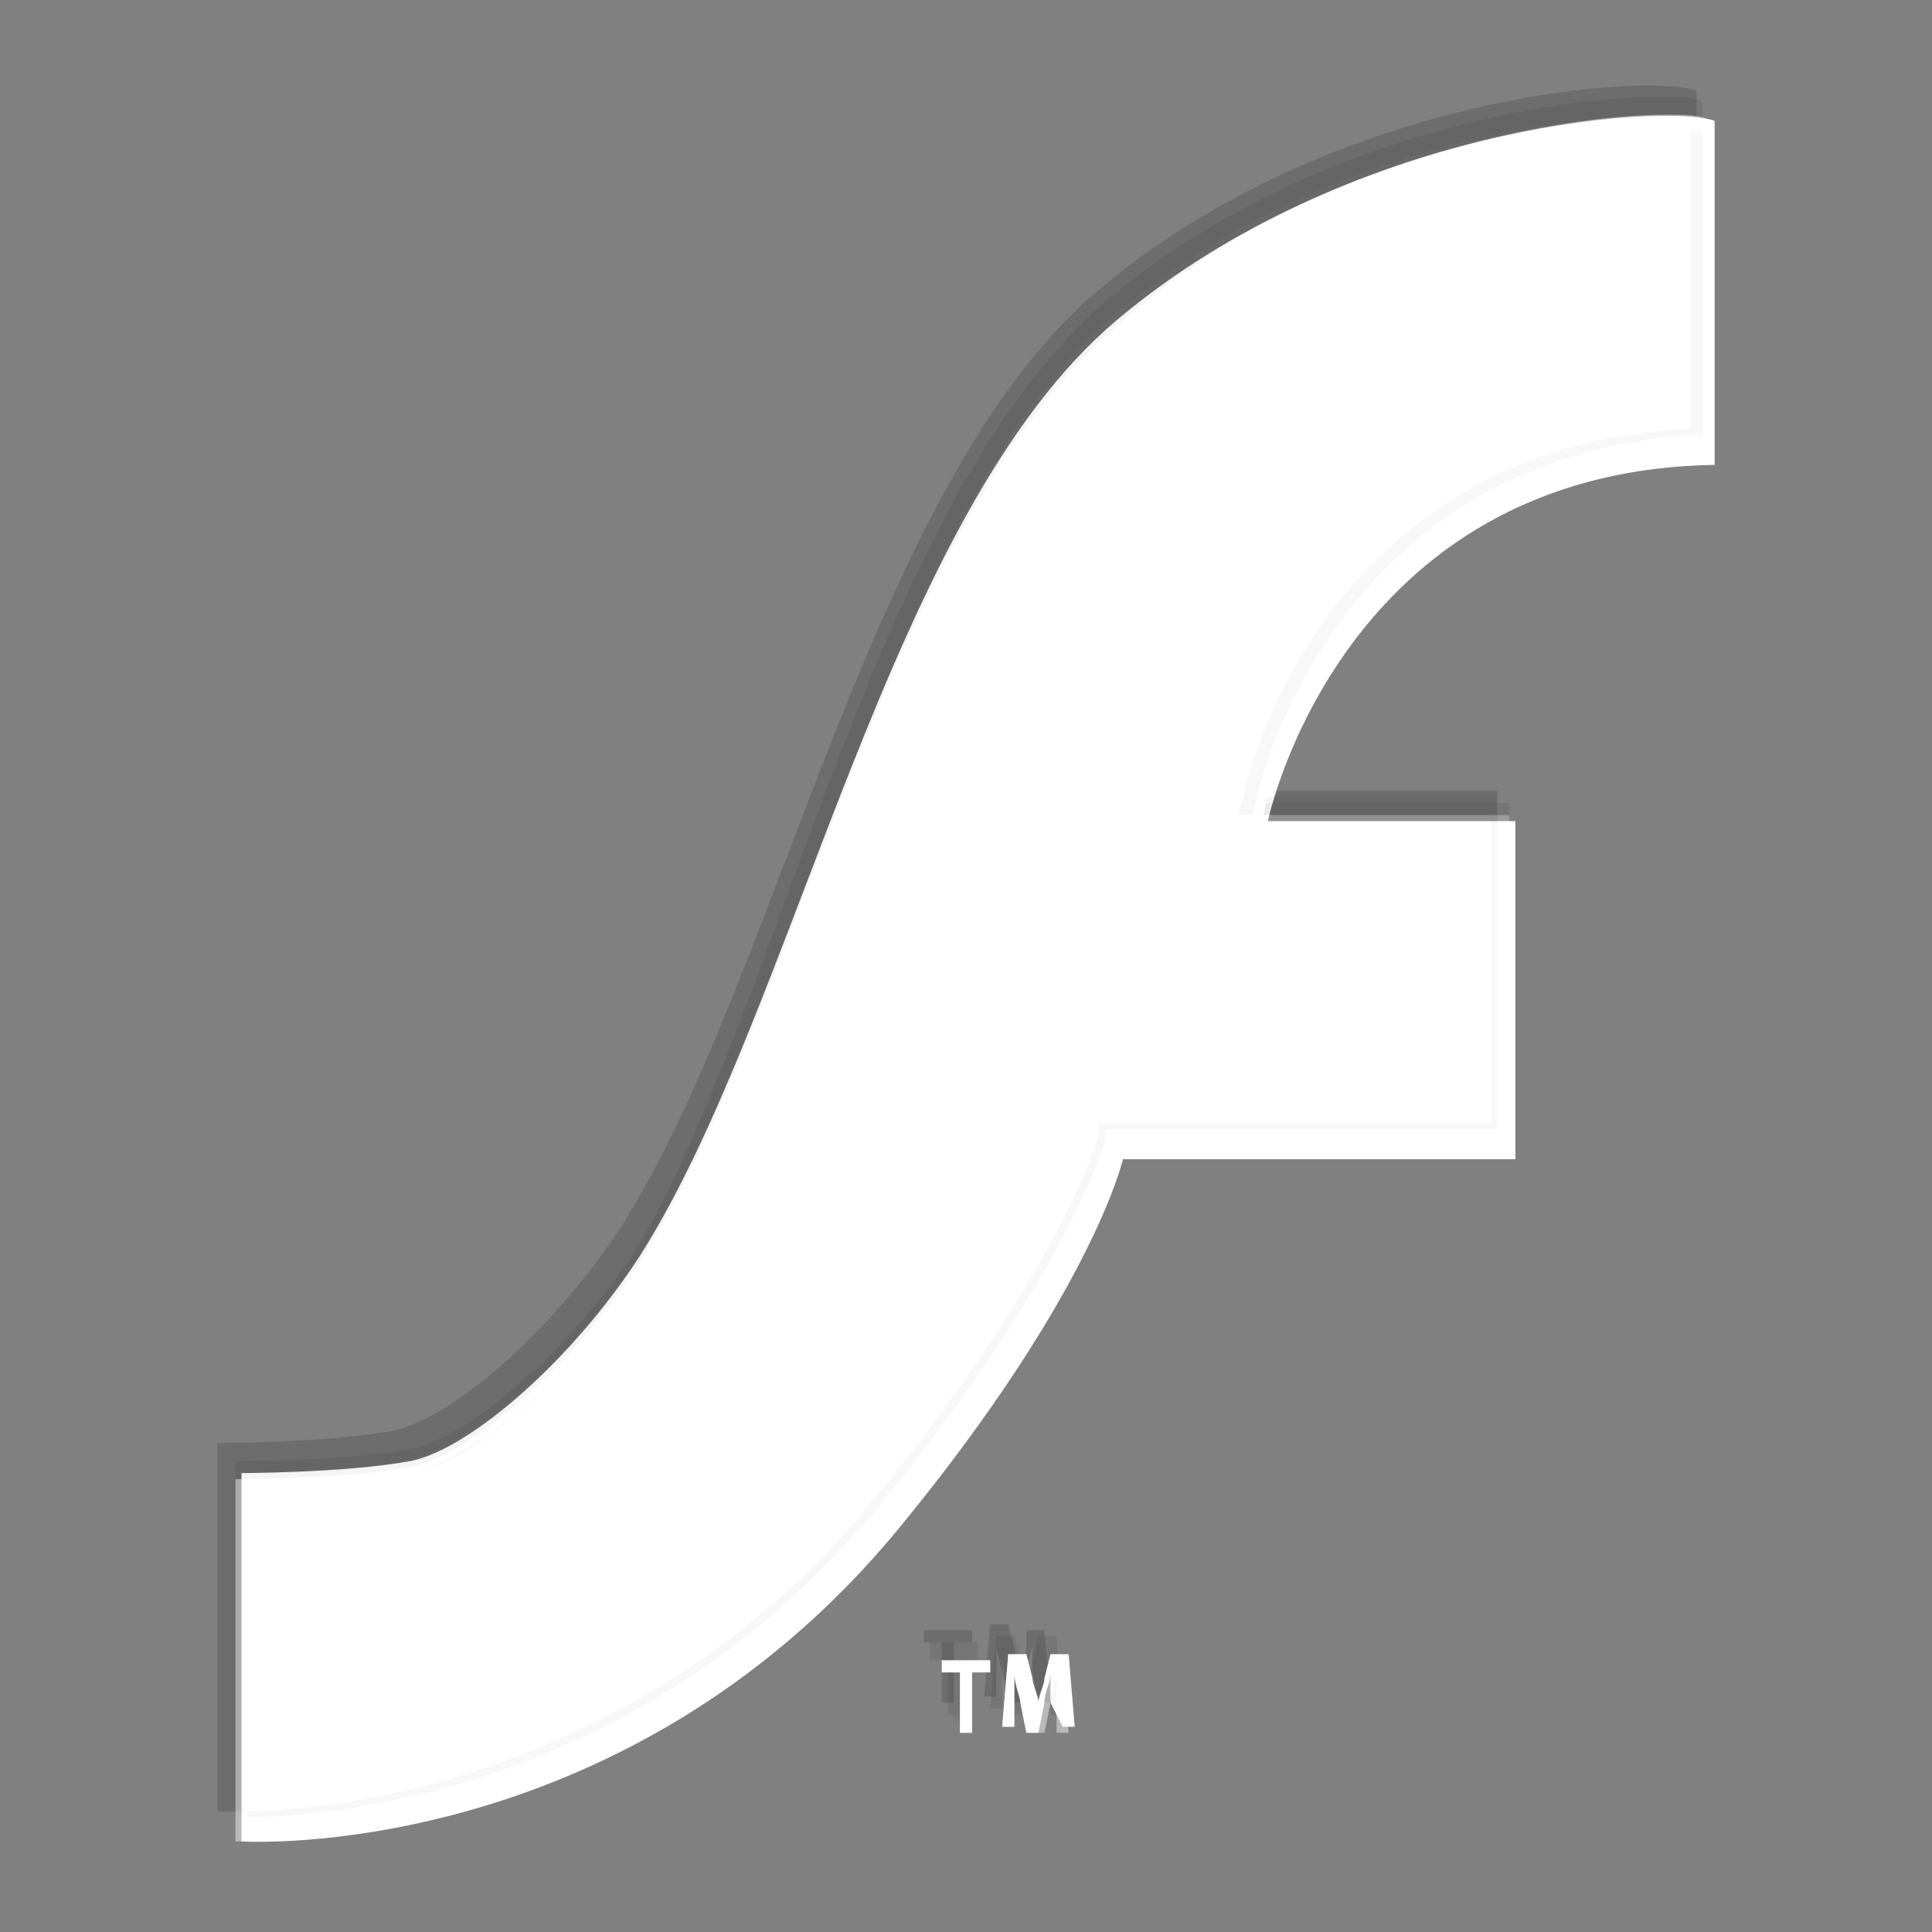 <?xml version="1.0" encoding="utf-8"?>
<!-- Generator: Adobe Illustrator 18.0.0, SVG Export Plug-In . SVG Version: 6.00 Build 0)  -->
<!DOCTYPE svg PUBLIC "-//W3C//DTD SVG 1.1//EN" "http://www.w3.org/Graphics/SVG/1.1/DTD/svg11.dtd">
<svg version="1.1" id="Layer_1" xmlns="http://www.w3.org/2000/svg" xmlns:xlink="http://www.w3.org/1999/xlink" x="0px" y="0px"
	 viewBox="0 0 32 32" enable-background="new 0 0 32 32" xml:space="preserve">
<rect x="0" y="0" width="32" height="32" fill="#808080" stroke="none"/>
<g>
	<g>
		<g opacity="0.15">
			<path d="M3.6,23.9c0,0,1.8,0,2.9-0.2c1-0.2,2.7-1.7,3.8-3.4c2.6-4.1,4.1-12.3,7.9-15.5s9-3.6,9.9-3.3v5.7
				c-6.2,0.1-7.4,5.9-7.4,5.9h4.1v5.6h-6.5c0,0-0.5,2.2-3.7,6.1c-4.7,5.5-11,5.2-11,5.2V23.9z"/>
			<path d="M15.6,27.2h-0.3V27h0.8v0.2h-0.3v1h-0.2V27.2z"/>
			<path d="M17.1,27.7c0-0.1,0-0.3,0-0.5l0,0c0,0.2-0.1,0.3-0.1,0.5l-0.1,0.5h-0.2l-0.1-0.5c0-0.1-0.1-0.3-0.1-0.5l0,0
				c0,0.2,0,0.3,0,0.5v0.4h-0.2l0.1-1.2h0.3l0.1,0.4c0,0.1,0.1,0.3,0.1,0.4l0,0c0-0.1,0.1-0.3,0.1-0.4l0-0.3h0.3l0.1,1.2h-0.2
				L17.1,27.7z"/>
		</g>
		<g>
			<g>
				<g>
					<path fill="#FFFFFF" d="M3.9,24.4c0,0,1.8,0,2.9-0.2c1-0.2,2.7-1.7,3.8-3.4c2.6-4.1,4.1-12.3,7.9-15.5s9-3.6,9.9-3.3v5.7
						c-6.2,0.1-7.4,5.9-7.4,5.9h4.1v5.6h-6.5c0,0-0.5,2.2-3.7,6.1C10.3,30.9,4,30.5,4,30.5v-6.1H3.9z"/>
				</g>
				<g>
					<path fill="#FFFFFF" d="M15.9,27.7h-0.3v-0.2h0.8v0.2h-0.3v1h-0.2C15.9,28.7,15.9,27.7,15.9,27.7z"/>
					<path fill="#FFFFFF" d="M17.4,28.2c0-0.1,0-0.3,0-0.5l0,0c0,0.2-0.1,0.3-0.1,0.5l-0.1,0.5H17l-0.1-0.5c0-0.1-0.1-0.3-0.1-0.5
						l0,0c0,0.2,0,0.3,0,0.5v0.4h-0.2l0.1-1.2H17l0.1,0.4c0,0.1,0.1,0.3,0.1,0.4l0,0c0-0.1,0.1-0.3,0.1-0.4l0.1-0.4h0.3l0.1,1.2
						h-0.2L17.4,28.2z"/>
				</g>
			</g>
		</g>
	</g>
	<g opacity="0.25">
		<g opacity="0.15">
			<path d="M27.5,1.6c0.3,0,0.6,0,0.7,0.1v5.7c-6.2,0.1-7.4,5.9-7.4,5.9H25v5.6h-6.5c0,0-0.5,2.2-3.7,6.1c-4.1,5-9.5,5.2-10.7,5.2
				c-0.1,0-0.2,0-0.2,0v-6c0,0,1.8,0,2.9-0.2c1-0.2,2.7-1.7,3.8-3.4C13,16.4,14.5,8.3,18.3,5C21.5,2.3,25.7,1.6,27.5,1.6 M27.5,1.9
				c-1.9,0-6,0.7-9,3.3c-2.3,1.9-3.7,5.7-5.1,9.3c-0.9,2.3-1.7,4.5-2.7,6.1c-1.1,1.8-2.8,3.3-4,3.6c-0.8,0.2-2.1,0.2-2.7,0.2V30
				c1.1,0,6.5-0.3,10.5-5.2c3.1-3.8,3.7-6,3.7-6v-0.2h0.2h6.3v-5.1h-3.9h-0.3l0.1-0.3c0-0.1,1.2-5.8,7.4-6.1V1.9
				C27.9,1.9,27.7,1.9,27.5,1.9L27.5,1.9z"/>
			<polyline points="16.2,27.2 16.2,27.5 16,27.5 16,28.4 15.7,28.4 15.7,27.5 15.4,27.5 15.4,27.2 16.2,27.2 			"/>
			<path d="M17.5,27.2l0.1,1.2h-0.2v-0.5c0-0.1,0-0.3,0-0.5l0,0c0,0.2-0.1,0.3-0.1,0.5L17,28.4h-0.2l-0.1-0.5c0-0.1-0.1-0.3-0.1-0.5
				l0,0c0,0.2,0,0.3,0,0.5v0.4h-0.2l0.1-1.2h0.3l0.1,0.4c0,0.1,0.1,0.3,0.1,0.4l0,0c0-0.1,0.1-0.3,0.1-0.4l0.1-0.4h0.3"/>
		</g>
		<g>
			<g>
				<g>
					<g>
						<path fill="#FFFFFF" d="M27.6,1.9c0.3,0,0.6,0,0.7,0.1v5.7c-6.2,0.1-7.4,5.9-7.4,5.9H25v5.6h-6.5c0,0-0.5,2.2-3.7,6.1
							c-4.1,5-9.5,5.2-10.7,5.2c-0.1,0-0.2,0-0.2,0v-6c0,0,1.8,0,2.9-0.2c1-0.2,2.7-1.7,3.8-3.4c2.6-4.1,4.1-12.3,7.9-15.5
							C21.6,2.6,25.9,1.9,27.6,1.9 M27.6,2.1c-1.9,0-6,0.7-9,3.3c-2.3,1.9-3.7,5.7-5.1,9.3c-0.9,2.3-1.7,4.5-2.7,6.1
							c-1.1,1.8-2.8,3.3-4,3.6c-0.8,0.2-2.1,0.2-2.7,0.2v5.5c1.1,0,6.5-0.3,10.5-5.2c3.1-3.8,3.7-6,3.7-6v-0.2h0.2h6.3v-5.1H21h-0.3
							l0.1-0.3c0-0.1,1.2-5.8,7.4-6.1v-5C28,2.1,27.8,2.1,27.6,2.1L27.6,2.1z"/>
					</g>
				</g>
				<g>
					<g>
						<polyline fill="#FFFFFF" points="16.4,27.5 16.4,27.7 16.1,27.7 16.1,28.7 15.9,28.7 15.9,27.7 15.6,27.7 15.6,27.5 
							16.4,27.5 						"/>
					</g>
					<g>
						<path fill="#FFFFFF" d="M17.6,27.5l0.1,1.2h-0.2v-0.5c0-0.1,0-0.3,0-0.5l0,0c0,0.2-0.1,0.3-0.1,0.5l-0.1,0.5H17l-0.1-0.5
							c0-0.1-0.1-0.3-0.1-0.5l0,0c0,0.2,0,0.3,0,0.5v0.4h-0.2l0.1-1.2H17l0.1,0.4c0,0.1,0.1,0.3,0.1,0.4l0,0c0-0.1,0.1-0.3,0.1-0.4
							l0.1-0.4h0.2"/>
					</g>
				</g>
			</g>
		</g>
	</g>
	<g opacity="0.25">
		<g opacity="0.15">
			<path d="M4,30.1C3.9,30.1,3.9,30.1,4,30.1l-0.1-5.8c0.4,0,1.9,0,2.8-0.2c1.1-0.2,2.8-1.7,3.9-3.5c1-1.6,1.8-3.8,2.7-6.1
				c1.4-3.6,2.8-7.4,5.1-9.4c3.1-2.6,7.2-3.4,9.1-3.4c0.2,0,0.5,0,0.6,0v5.4c-6.1,0.2-7.4,5.9-7.4,6v0.1h0.1h4v5.4h-6.4h-0.1v0.1
				c0,0-0.6,2.2-3.7,6.1C10.5,29.8,5,30.1,4,30.1L4,30.1z"/>
			<path d="M27.5,1.6c0.3,0,0.6,0,0.7,0.1v5.7c-6.2,0.1-7.4,5.9-7.4,5.9H25v5.6h-6.5c0,0-0.5,2.2-3.7,6.1c-4.1,5-9.5,5.2-10.7,5.2
				c-0.1,0-0.2,0-0.2,0v-6c0,0,1.8,0,2.9-0.2c1-0.2,2.7-1.7,3.8-3.4C13,16.4,14.5,8.3,18.3,5C21.5,2.3,25.7,1.6,27.5,1.6 M27.5,1.9
				c-1.9,0-6,0.7-9,3.3c-2.3,1.9-3.7,5.7-5.1,9.3c-0.9,2.3-1.7,4.5-2.7,6.1c-1.1,1.8-2.8,3.3-4,3.6c-0.8,0.2-2.1,0.2-2.7,0.2V30
				c1.1,0,6.5-0.3,10.5-5.2c3.1-3.8,3.7-6,3.7-6v-0.2h0.2h6.3v-5.1h-3.9h-0.3l0.1-0.3c0-0.1,1.2-5.8,7.4-6.1V1.9
				C27.9,1.9,27.7,1.9,27.5,1.9L27.5,1.9z"/>
			<path d="M15.7,27.5h-0.3v-0.2h0.8v0.2H16v1h-0.2v-1H15.7z"/>
			<polyline points="16.2,27.2 16.2,27.5 16,27.5 16,28.4 15.7,28.4 15.7,27.5 15.4,27.5 15.4,27.2 16.2,27.2 			"/>
			<path d="M17.3,28c0-0.1,0-0.3,0-0.5l0,0c0,0.2-0.1,0.3-0.1,0.5L17,28.4h-0.2l-0.1-0.5c0-0.1-0.1-0.3-0.1-0.5l0,0
				c0,0.2,0,0.3,0,0.5v0.4h-0.2l0.1-1.2h0.3l0.1,0.4c0,0.1,0.1,0.3,0.1,0.4l0,0c0-0.1,0.1-0.3,0.1-0.4l0.1-0.4h0.3l0.1,1.2h-0.2
				L17.3,28z"/>
			<path d="M17.5,27.2l0.1,1.2h-0.2v-0.5c0-0.1,0-0.3,0-0.5l0,0c0,0.2-0.1,0.3-0.1,0.5L17,28.4h-0.2l-0.1-0.5c0-0.1-0.1-0.3-0.1-0.5
				l0,0c0,0.2,0,0.3,0,0.5v0.4h-0.2l0.1-1.2h0.3l0.1,0.4c0,0.1,0.1,0.3,0.1,0.4l0,0c0-0.1,0.1-0.3,0.1-0.4l0.1-0.4h0.3"/>
		</g>
		<g>
			<g>
				<g>
					<g>
						<path fill="#FFFFFF" d="M4.1,30.3C4.1,30.3,4,30.3,4.1,30.3L4,24.6c0.4,0,1.9,0,2.8-0.2c1.1-0.2,2.8-1.7,3.9-3.5
							c1-1.6,1.8-3.8,2.7-6.1c1.4-3.6,2.8-7.4,5.1-9.4C21.6,2.7,25.7,2,27.6,2c0.2,0,0.5,0,0.6,0v5.4c-6.1,0.2-7.4,5.9-7.4,6v0.1H21
							h4V19h-6.4h-0.1v0.1c0,0-0.6,2.2-3.7,6.1C10.7,30.1,5.2,30.3,4.1,30.3L4.1,30.3z"/>
						<path fill="#FFFFFF" d="M27.6,1.9c0.3,0,0.6,0,0.7,0.1v5.7c-6.2,0.1-7.4,5.9-7.4,5.9H25v5.6h-6.5c0,0-0.5,2.2-3.7,6.1
							c-4.1,5-9.5,5.2-10.7,5.2c-0.1,0-0.2,0-0.2,0v-6c0,0,1.8,0,2.9-0.2c1-0.2,2.7-1.7,3.8-3.4c2.6-4.1,4.1-12.3,7.9-15.5
							C21.6,2.6,25.9,1.9,27.6,1.9 M27.6,2.1c-1.9,0-6,0.7-9,3.3c-2.3,1.9-3.7,5.7-5.1,9.3c-0.9,2.3-1.7,4.5-2.7,6.1
							c-1.1,1.8-2.8,3.3-4,3.6c-0.8,0.2-2.1,0.2-2.7,0.2v5.5c1.1,0,6.5-0.3,10.5-5.2c3.1-3.8,3.7-6,3.7-6v-0.2h0.2h6.3v-5.1H21h-0.3
							l0.1-0.3c0-0.1,1.2-5.8,7.4-6.1v-5C28,2.1,27.8,2.1,27.6,2.1L27.6,2.1z"/>
					</g>
				</g>
				<g>
					<g>
						<path fill="#FFFFFF" d="M15.9,27.7h-0.3v-0.2h0.8v0.2h-0.3v1h-0.2C15.9,28.7,15.9,27.7,15.9,27.7z"/>
						<polyline fill="#FFFFFF" points="16.4,27.5 16.4,27.7 16.1,27.7 16.1,28.7 15.9,28.7 15.9,27.7 15.6,27.7 15.6,27.5 
							16.4,27.5 						"/>
					</g>
					<g>
						<path fill="#FFFFFF" d="M17.4,28.2c0-0.1,0-0.3,0-0.5l0,0c0,0.2-0.1,0.3-0.1,0.5l-0.1,0.5H17l-0.1-0.5c0-0.1-0.1-0.3-0.1-0.5
							l0,0c0,0.2,0,0.3,0,0.5v0.4h-0.2l0.1-1.2H17l0.1,0.4c0,0.1,0.1,0.3,0.1,0.4l0,0c0-0.1,0.1-0.3,0.1-0.4l0.1-0.4h0.3l0.1,1.2
							h-0.2L17.4,28.2z"/>
						<path fill="#FFFFFF" d="M17.6,27.5l0.1,1.2h-0.2v-0.5c0-0.1,0-0.3,0-0.5l0,0c0,0.2-0.1,0.3-0.1,0.5l-0.1,0.5H17l-0.1-0.5
							c0-0.1-0.1-0.3-0.1-0.5l0,0c0,0.2,0,0.3,0,0.5v0.4h-0.2l0.1-1.2H17l0.1,0.4c0,0.1,0.1,0.3,0.1,0.4l0,0c0-0.1,0.1-0.3,0.1-0.4
							l0.1-0.4h0.2"/>
					</g>
				</g>
			</g>
		</g>
	</g>
</g>
</svg>

